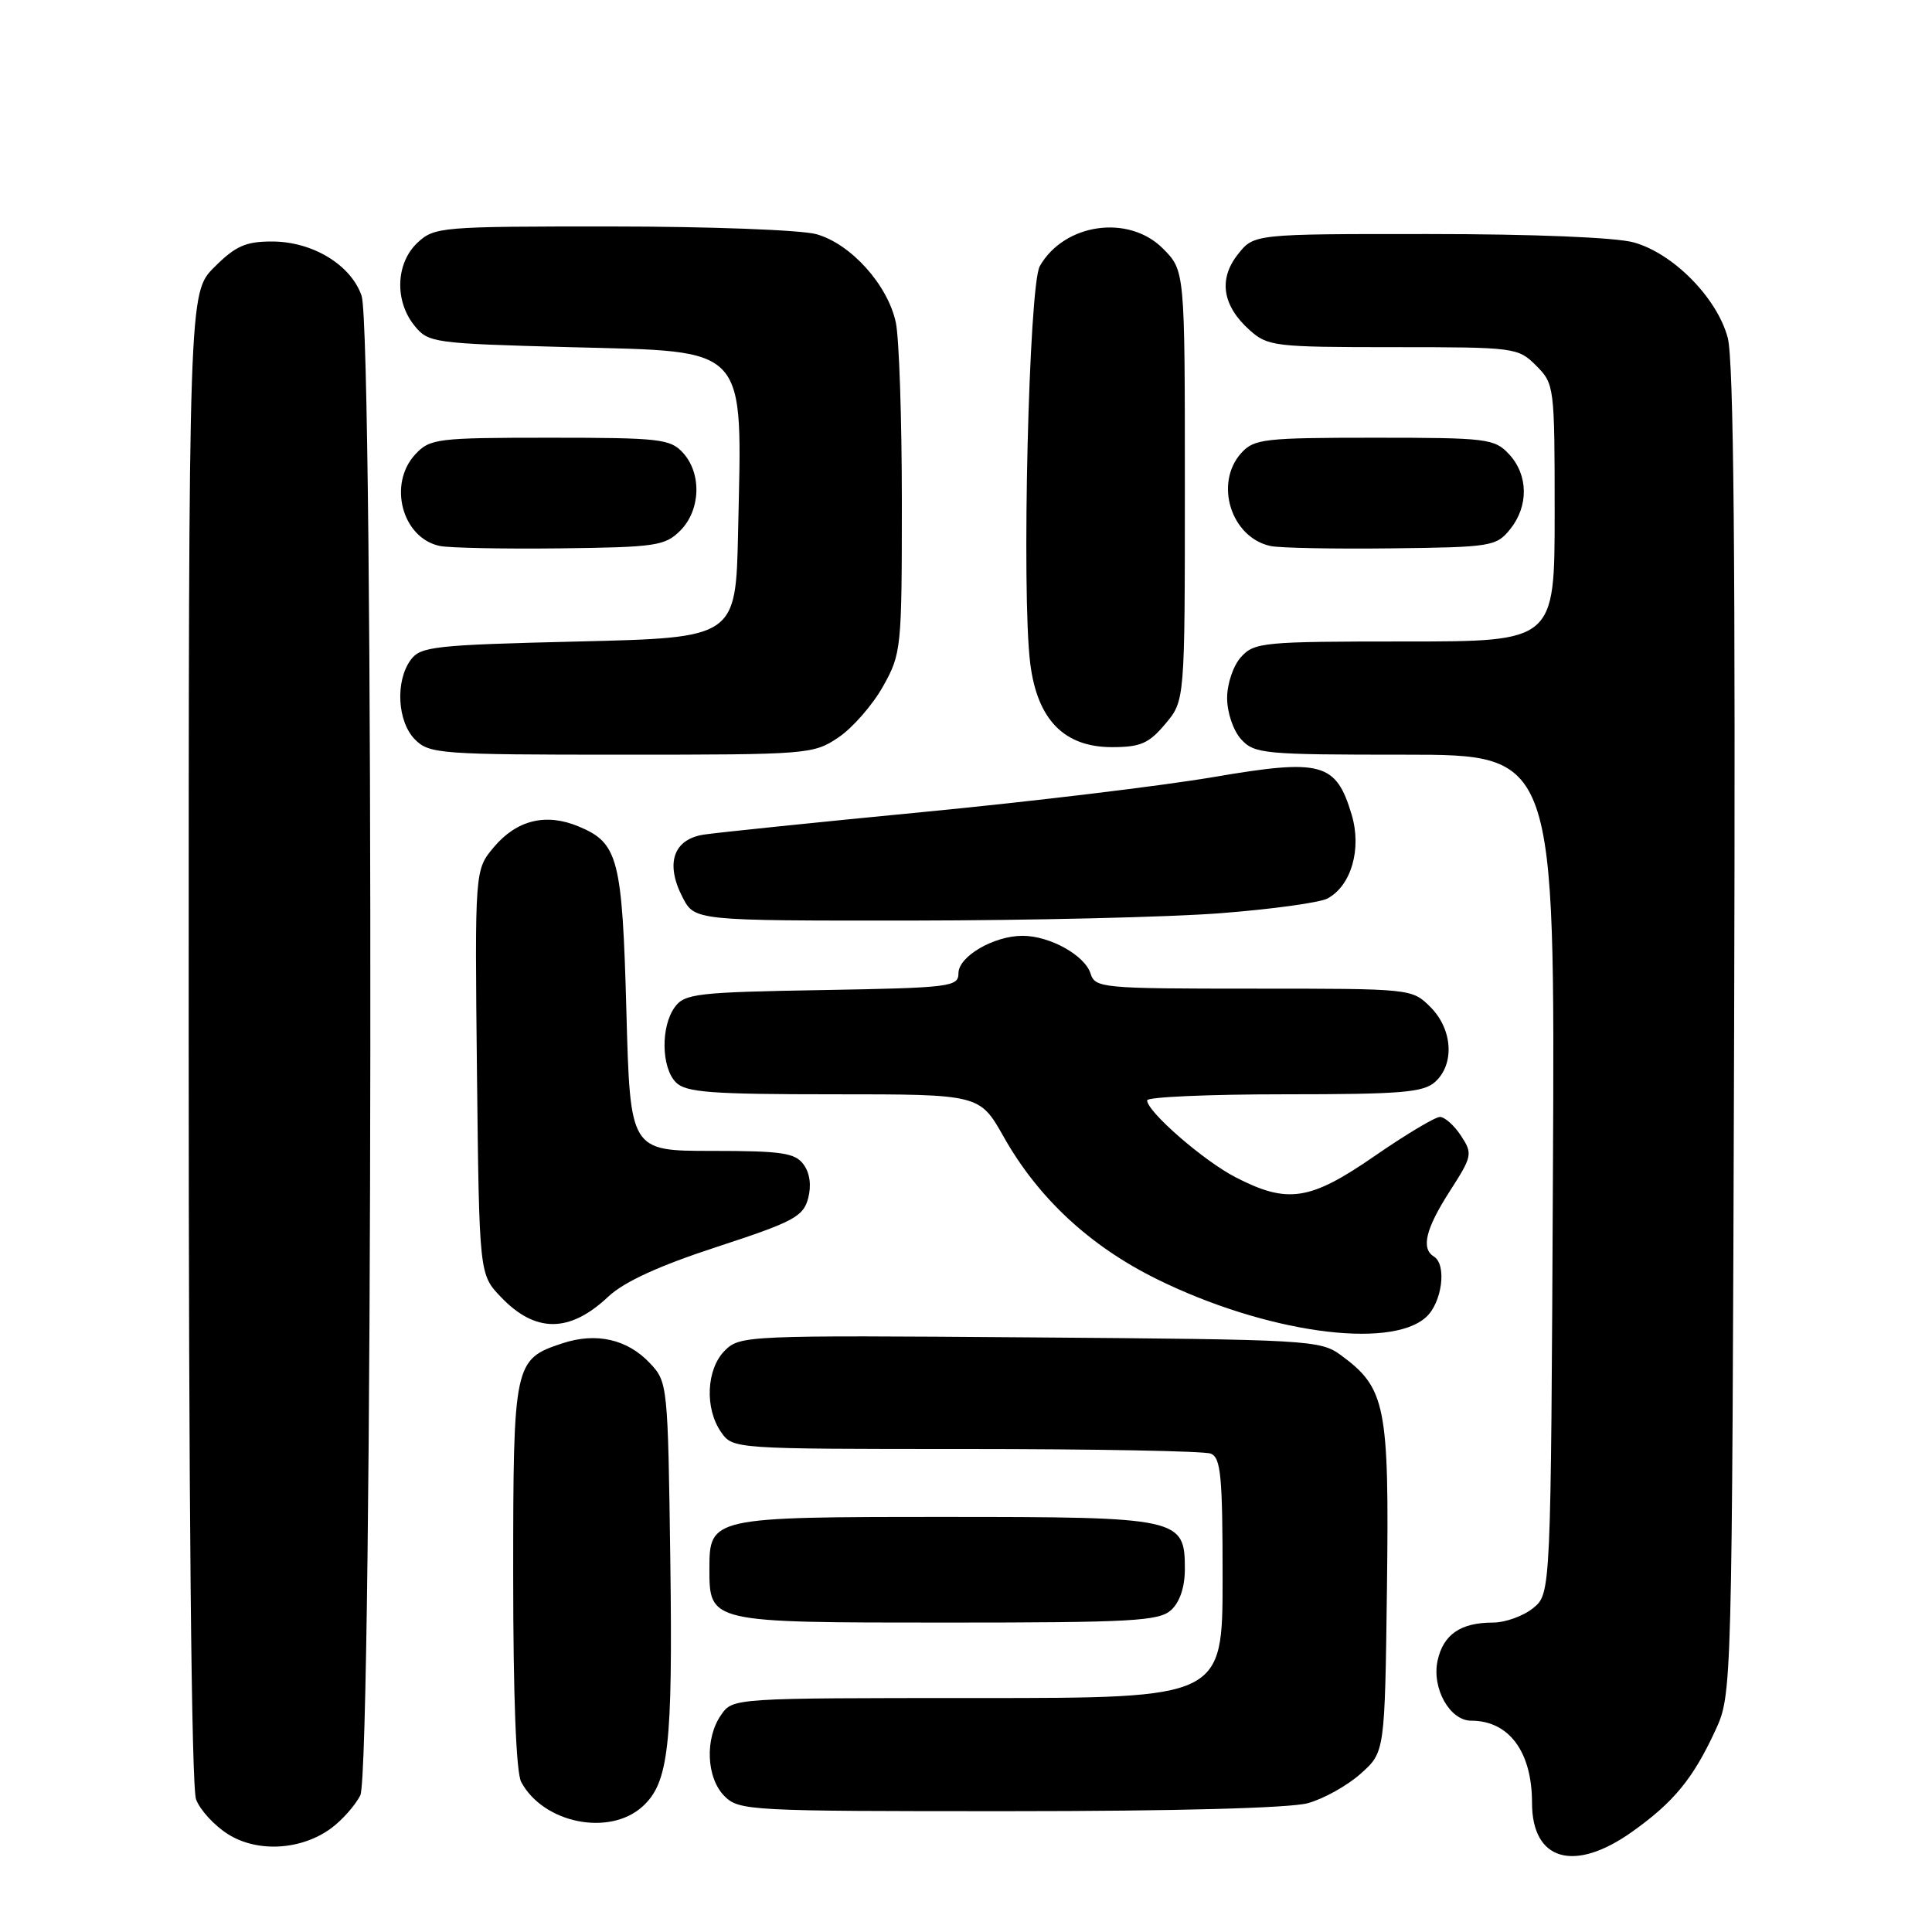<?xml version="1.0" encoding="UTF-8" standalone="no"?>
<!DOCTYPE svg PUBLIC "-//W3C//DTD SVG 1.1//EN" "http://www.w3.org/Graphics/SVG/1.1/DTD/svg11.dtd" >
<svg xmlns="http://www.w3.org/2000/svg" xmlns:xlink="http://www.w3.org/1999/xlink" version="1.1" viewBox="0 0 256 256">
 <g >
 <path fill="currentColor"
d=" M 216.25 242.73 C 221.78 238.80 224.34 235.68 227.29 229.30 C 229.50 224.50 229.50 224.50 229.78 136.70 C 229.97 74.13 229.73 47.71 228.93 44.74 C 227.51 39.45 221.70 33.57 216.48 32.12 C 214.11 31.46 203.15 31.01 189.32 31.01 C 166.15 31.00 166.15 31.00 164.02 33.71 C 161.42 37.00 161.98 40.52 165.59 43.75 C 167.99 45.89 168.91 46.00 184.60 46.00 C 200.78 46.00 201.14 46.05 203.55 48.45 C 205.96 50.87 206.00 51.19 206.00 67.95 C 206.00 85.00 206.00 85.00 186.15 85.00 C 167.42 85.00 166.21 85.11 164.45 87.05 C 163.41 88.20 162.60 90.59 162.60 92.50 C 162.60 94.41 163.41 96.80 164.45 97.95 C 166.21 99.89 167.42 100.00 186.18 100.00 C 206.05 100.00 206.05 100.00 205.77 155.59 C 205.50 211.18 205.50 211.18 203.14 213.09 C 201.84 214.14 199.45 215.00 197.82 215.00 C 193.54 215.00 191.25 216.57 190.49 220.03 C 189.69 223.69 192.10 228.00 194.94 228.00 C 199.95 228.00 203.00 232.12 203.00 238.88 C 203.00 246.56 208.58 248.18 216.25 242.73 Z  M 43.91 242.23 C 45.34 241.17 47.06 239.23 47.74 237.90 C 49.40 234.66 49.57 43.94 47.91 39.18 C 46.48 35.07 41.40 32.00 36.03 32.00 C 32.55 32.00 31.20 32.60 28.40 35.40 C 25.00 38.80 25.00 38.80 25.00 137.33 C 25.00 198.93 25.37 236.83 25.98 238.43 C 26.51 239.84 28.42 241.92 30.23 243.05 C 34.14 245.51 39.96 245.16 43.91 242.23 Z  M 85.13 239.38 C 88.60 236.24 89.15 231.39 88.82 206.83 C 88.50 183.49 88.47 183.12 86.12 180.63 C 83.13 177.45 79.01 176.51 74.51 178.00 C 68.11 180.11 68.00 180.63 68.00 208.79 C 68.00 224.79 68.39 234.86 69.06 236.12 C 71.99 241.59 80.73 243.36 85.13 239.38 Z  M 173.30 238.93 C 175.40 238.35 178.55 236.59 180.30 235.02 C 183.50 232.17 183.50 232.17 183.78 210.33 C 184.08 186.25 183.63 183.94 177.68 179.57 C 174.96 177.57 173.48 177.49 136.47 177.21 C 98.94 176.92 98.04 176.96 96.04 178.96 C 93.59 181.41 93.35 186.63 95.56 189.78 C 97.11 191.99 97.22 192.00 127.97 192.00 C 144.95 192.00 159.55 192.27 160.42 192.61 C 161.77 193.13 162.00 195.54 162.00 209.11 C 162.00 225.00 162.00 225.00 129.56 225.00 C 97.16 225.00 97.11 225.00 95.56 227.22 C 93.37 230.34 93.59 235.59 96.00 238.00 C 97.93 239.93 99.33 240.00 133.75 239.99 C 155.76 239.99 170.96 239.58 173.30 238.93 Z  M 155.17 213.35 C 156.33 212.30 157.00 210.30 157.00 207.90 C 157.00 201.14 156.35 201.00 125.11 201.00 C 94.33 201.00 94.00 201.07 94.00 207.83 C 94.00 215.02 93.93 215.00 125.33 215.00 C 149.99 215.00 153.56 214.80 155.17 213.35 Z  M 188.96 174.53 C 191.08 172.61 191.74 167.57 190.00 166.50 C 188.27 165.43 188.90 162.83 192.11 157.83 C 195.09 153.19 195.15 152.88 193.59 150.49 C 192.69 149.12 191.43 148.00 190.80 148.00 C 190.16 148.00 186.26 150.34 182.13 153.19 C 173.59 159.09 170.62 159.55 163.75 156.01 C 159.50 153.83 152.00 147.30 152.00 145.80 C 152.00 145.36 160.18 145.00 170.17 145.00 C 185.68 145.00 188.61 144.76 190.17 143.35 C 192.77 140.99 192.48 136.39 189.55 133.45 C 187.10 131.00 187.05 131.00 166.11 131.00 C 145.97 131.00 145.11 130.92 144.50 128.99 C 143.73 126.57 139.09 124.00 135.50 124.00 C 131.68 124.00 127.00 126.73 127.00 128.96 C 127.00 130.76 125.94 130.89 108.92 131.19 C 92.37 131.47 90.71 131.67 89.42 133.44 C 87.53 136.02 87.62 141.47 89.57 143.43 C 90.89 144.75 94.23 145.00 110.48 145.00 C 129.81 145.00 129.81 145.00 132.99 150.63 C 137.57 158.75 144.40 165.10 153.27 169.48 C 167.56 176.54 184.15 178.89 188.96 174.53 Z  M 80.59 171.82 C 82.70 169.84 87.30 167.73 95.02 165.21 C 105.14 161.90 106.43 161.21 107.08 158.80 C 107.53 157.09 107.32 155.45 106.48 154.30 C 105.35 152.76 103.61 152.50 94.33 152.50 C 83.50 152.50 83.50 152.50 83.00 134.00 C 82.45 113.72 81.93 111.70 76.67 109.51 C 72.35 107.70 68.47 108.65 65.44 112.25 C 62.91 115.26 62.91 115.26 63.20 142.07 C 63.50 168.87 63.50 168.87 66.39 171.88 C 70.95 176.65 75.49 176.63 80.59 171.82 Z  M 161.77 121.00 C 168.52 120.48 174.87 119.60 175.89 119.06 C 179.05 117.37 180.46 112.49 179.10 107.94 C 177.03 101.03 175.13 100.52 160.82 102.96 C 154.04 104.12 136.80 106.20 122.50 107.58 C 108.20 108.96 95.04 110.32 93.26 110.59 C 89.22 111.21 88.13 114.42 90.44 118.89 C 92.05 122.00 92.05 122.00 120.78 121.98 C 136.57 121.96 155.02 121.53 161.77 121.00 Z  M 111.10 97.71 C 112.97 96.45 115.62 93.42 117.00 90.96 C 119.43 86.62 119.50 85.98 119.50 66.50 C 119.50 55.50 119.14 44.80 118.70 42.73 C 117.64 37.75 112.74 32.30 108.17 31.03 C 106.15 30.47 93.95 30.01 81.06 30.01 C 58.38 30.00 57.56 30.07 55.31 32.17 C 52.44 34.87 52.26 39.86 54.91 43.14 C 56.76 45.43 57.36 45.51 75.49 46.00 C 99.44 46.64 98.33 45.43 97.80 70.50 C 97.50 84.50 97.50 84.50 76.67 85.00 C 57.52 85.46 55.72 85.66 54.42 87.44 C 52.35 90.27 52.65 95.65 55.00 98.00 C 56.89 99.89 58.33 100.00 82.35 100.00 C 107.11 100.00 107.78 99.95 111.10 97.71 Z  M 154.41 95.92 C 157.00 92.85 157.00 92.85 157.00 64.35 C 157.00 35.85 157.00 35.85 154.08 32.92 C 149.53 28.37 141.02 29.59 137.78 35.26 C 136.33 37.80 135.34 78.58 136.51 87.90 C 137.44 95.35 141.00 99.00 147.33 99.00 C 151.12 99.00 152.23 98.52 154.41 95.92 Z  M 90.14 70.31 C 92.83 67.61 93.01 62.77 90.51 60.01 C 88.83 58.16 87.45 58.00 72.88 58.00 C 57.91 58.00 56.97 58.12 55.04 60.19 C 51.38 64.12 53.27 71.28 58.26 72.34 C 59.49 72.60 66.68 72.75 74.22 72.66 C 86.91 72.51 88.11 72.33 90.14 70.31 Z  M 200.09 70.14 C 202.57 67.07 202.52 62.94 199.96 60.19 C 198.03 58.12 197.09 58.00 182.12 58.00 C 167.55 58.00 166.17 58.16 164.49 60.01 C 160.86 64.02 163.11 71.22 168.35 72.35 C 169.53 72.61 176.73 72.75 184.34 72.66 C 197.58 72.51 198.26 72.40 200.09 70.14 Z "/>
</g>
</svg>